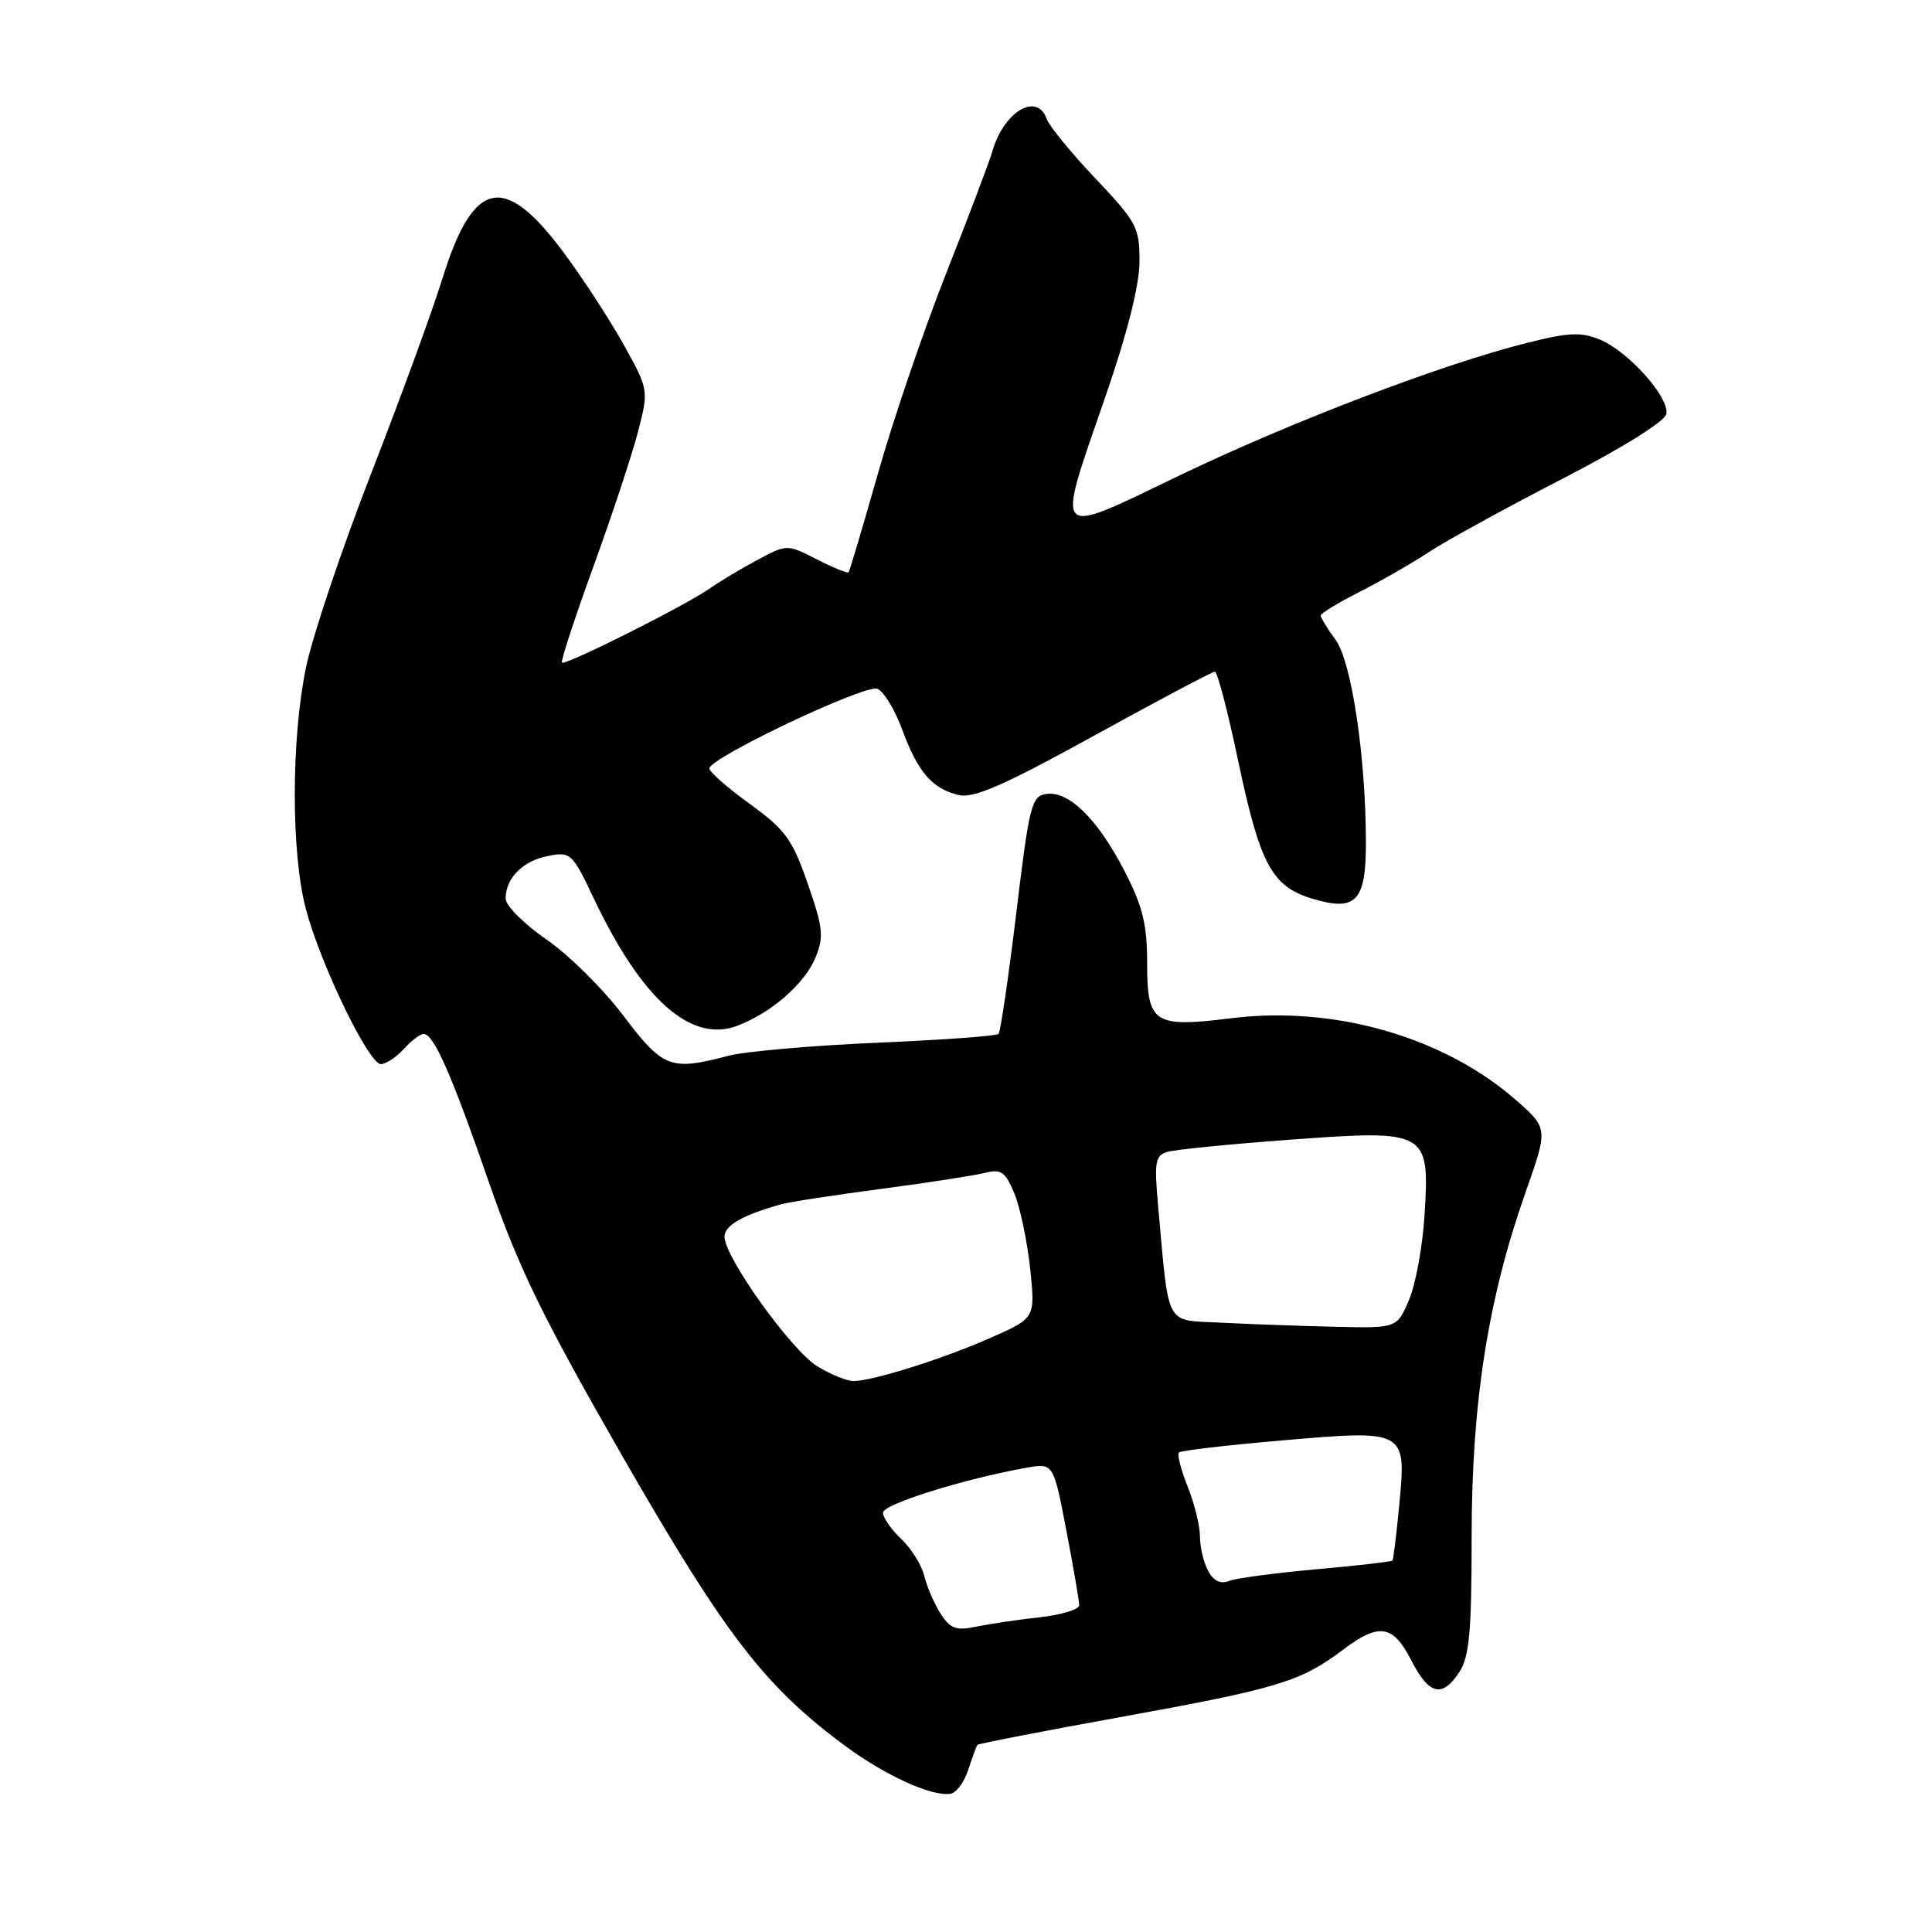 <?xml version="1.0" encoding="UTF-8" standalone="no"?>
<!DOCTYPE svg PUBLIC "-//W3C//DTD SVG 1.1//EN" "http://www.w3.org/Graphics/SVG/1.1/DTD/svg11.dtd" >
<svg xmlns="http://www.w3.org/2000/svg" xmlns:xlink="http://www.w3.org/1999/xlink" version="1.1" viewBox="0 0 256 256">
 <g >
 <path fill="currentColor"
d=" M 128.30 234.50 C 128.84 232.85 129.38 231.37 129.52 231.20 C 129.65 231.04 138.41 229.34 148.97 227.43 C 169.24 223.76 172.41 222.80 177.94 218.61 C 182.73 214.99 184.59 215.27 187.00 220.00 C 189.35 224.60 191.10 225.03 193.38 221.54 C 194.70 219.53 195.00 216.16 195.00 203.59 C 195.00 185.92 197.16 172.12 202.14 158.00 C 205.14 149.50 205.14 149.50 200.82 145.72 C 191.27 137.38 176.78 133.23 163.16 134.92 C 152.85 136.20 152.00 135.63 152.00 127.57 C 152.00 122.44 151.41 120.07 148.97 115.35 C 145.43 108.51 141.62 104.77 138.64 105.20 C 136.69 105.48 136.38 106.67 134.66 121.00 C 133.63 129.53 132.57 136.72 132.31 137.00 C 132.05 137.28 124.78 137.80 116.17 138.17 C 107.55 138.54 98.70 139.32 96.50 139.90 C 88.85 141.92 87.85 141.54 82.60 134.58 C 79.93 131.05 75.33 126.49 72.37 124.46 C 69.42 122.42 67.00 120.00 67.00 119.07 C 67.00 116.36 69.27 114.07 72.61 113.42 C 75.62 112.83 75.82 113.02 78.73 119.15 C 85.06 132.47 91.59 138.25 97.70 135.92 C 102.18 134.22 106.60 130.37 108.03 126.94 C 109.19 124.12 109.08 122.99 107.03 117.09 C 105.00 111.22 104.07 109.95 99.36 106.53 C 96.41 104.40 94.00 102.28 94.00 101.82 C 94.00 100.42 114.62 90.64 116.25 91.27 C 117.09 91.59 118.57 94.02 119.55 96.68 C 121.62 102.32 123.53 104.53 127.06 105.35 C 129.04 105.81 133.09 104.03 144.99 97.47 C 153.45 92.81 160.64 89.00 160.98 89.00 C 161.31 89.00 162.68 94.23 164.02 100.61 C 166.95 114.56 168.51 117.47 173.92 119.09 C 179.68 120.82 181.00 119.42 180.99 111.63 C 180.98 100.27 179.09 87.69 176.98 84.79 C 175.89 83.30 175.00 81.85 175.00 81.56 C 175.00 81.27 177.34 79.85 180.20 78.40 C 183.06 76.95 187.19 74.58 189.37 73.13 C 191.56 71.69 199.45 67.35 206.92 63.50 C 214.98 59.35 220.62 55.83 220.80 54.85 C 221.21 52.65 215.77 46.56 212.00 45.00 C 209.52 43.97 207.85 44.04 202.35 45.43 C 191.03 48.27 171.16 55.86 156.25 63.02 C 139.31 71.16 139.85 71.74 146.49 52.50 C 149.38 44.14 150.98 37.78 150.99 34.66 C 151.00 30.13 150.63 29.44 145.16 23.66 C 141.94 20.27 139.03 16.71 138.69 15.75 C 137.41 12.17 133.03 14.77 131.51 20.00 C 131.12 21.38 128.36 28.64 125.40 36.15 C 122.43 43.65 118.36 55.58 116.36 62.65 C 114.35 69.72 112.59 75.64 112.45 75.82 C 112.31 76.00 110.41 75.23 108.24 74.12 C 104.28 72.10 104.28 72.10 100.39 74.18 C 98.25 75.32 95.38 77.04 94.00 78.00 C 90.76 80.27 74.89 88.23 74.46 87.80 C 74.28 87.62 76.14 81.94 78.59 75.18 C 81.05 68.42 83.71 60.37 84.52 57.28 C 85.98 51.66 85.98 51.66 82.52 45.46 C 80.61 42.05 76.98 36.50 74.44 33.13 C 66.72 22.87 62.68 23.84 58.62 36.92 C 57.33 41.09 53.09 52.70 49.19 62.71 C 45.29 72.73 41.40 84.30 40.55 88.42 C 38.58 97.95 38.56 112.89 40.51 120.37 C 42.40 127.64 48.85 141.00 50.47 141.00 C 51.14 141.00 52.50 140.10 53.50 139.00 C 54.50 137.90 55.68 137.00 56.13 137.00 C 57.48 137.00 59.80 142.28 64.82 156.76 C 68.74 168.05 71.89 174.51 82.50 193.00 C 96.00 216.51 101.26 223.37 111.80 231.20 C 117.19 235.21 123.35 238.04 125.92 237.69 C 126.70 237.59 127.77 236.15 128.30 234.50 Z  M 124.66 213.86 C 123.82 212.56 122.84 210.31 122.48 208.84 C 122.12 207.38 120.74 205.17 119.42 203.92 C 118.09 202.67 117.00 201.10 117.00 200.44 C 117.00 199.31 127.72 195.96 136.04 194.48 C 139.58 193.86 139.58 193.86 141.29 202.76 C 142.23 207.66 143.00 212.13 143.00 212.70 C 143.00 213.26 140.64 213.98 137.75 214.30 C 134.86 214.62 131.08 215.18 129.34 215.54 C 126.72 216.10 125.93 215.82 124.66 213.86 Z  M 160.08 208.14 C 159.48 207.04 159.00 204.99 159.00 203.59 C 159.00 202.19 158.27 199.21 157.37 196.98 C 156.48 194.74 155.95 192.71 156.21 192.46 C 156.46 192.21 162.58 191.49 169.81 190.87 C 186.32 189.44 186.36 189.46 185.41 199.41 C 185.04 203.31 184.63 206.63 184.51 206.78 C 184.38 206.93 179.82 207.46 174.39 207.94 C 168.95 208.43 163.75 209.12 162.83 209.49 C 161.71 209.93 160.79 209.48 160.08 208.14 Z  M 108.30 181.04 C 104.86 178.95 96.00 166.58 96.00 163.88 C 96.00 162.37 98.41 160.99 103.52 159.57 C 104.63 159.26 110.57 158.35 116.72 157.54 C 122.87 156.73 129.06 155.77 130.46 155.42 C 132.66 154.87 133.20 155.24 134.41 158.14 C 135.17 159.99 136.11 164.46 136.50 168.07 C 137.19 174.64 137.19 174.64 131.35 177.23 C 125.05 180.03 115.61 183.00 113.07 183.00 C 112.21 182.99 110.06 182.12 108.30 181.04 Z  M 161.80 175.26 C 154.26 174.87 154.94 176.13 153.46 159.84 C 152.93 153.96 153.07 153.11 154.68 152.63 C 155.68 152.33 162.98 151.60 170.90 151.02 C 189.18 149.67 189.45 149.83 188.76 161.00 C 188.51 165.12 187.58 170.19 186.70 172.25 C 185.10 176.00 185.10 176.00 176.80 175.80 C 172.24 175.70 165.49 175.45 161.80 175.26 Z "/>
</g>
</svg>
